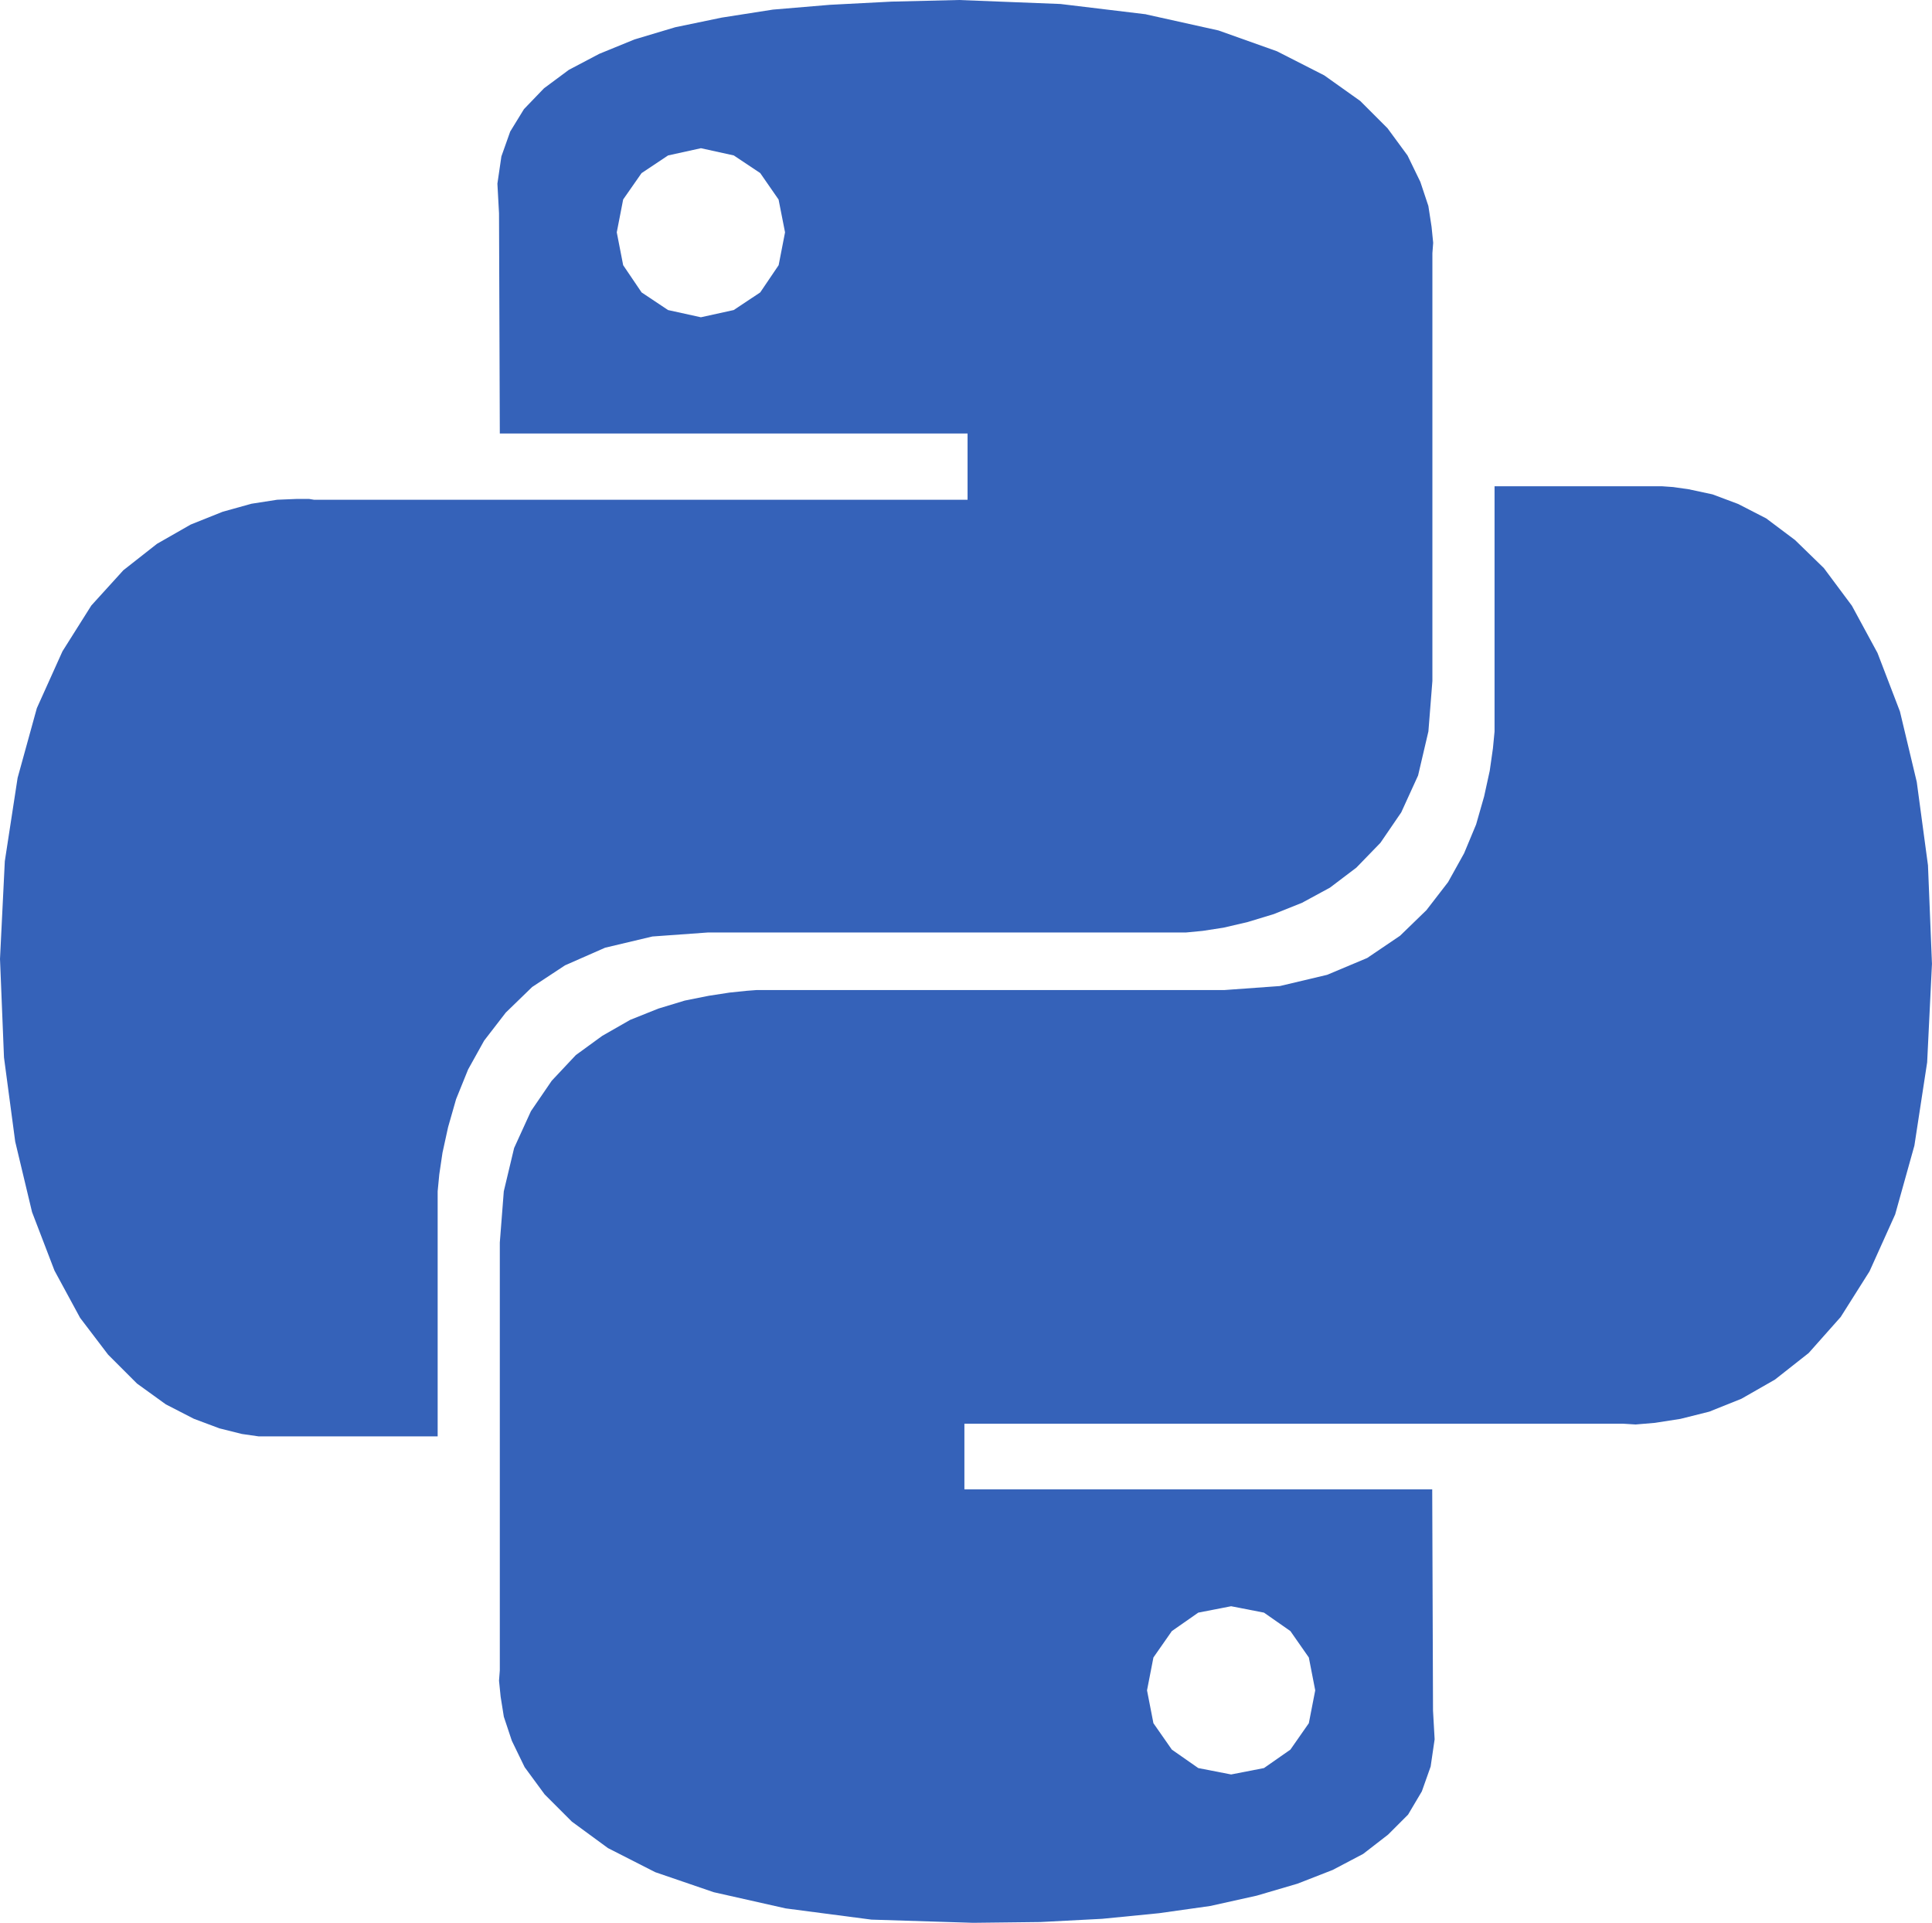 <svg xmlns="http://www.w3.org/2000/svg" width="56.165" height="55.886" viewBox="0 0 56.165 55.886"><defs><style>.a{fill:#3562b9;}</style></defs><path class="a" d="M33.322.419l2.1.466,1.7.605,1.374.7,1.048.745.792.792.582.792.373.768.233.7.093.605.047.466-.023.3V19.793l-.116,1.467-.3,1.281-.489,1.071-.605.885-.7.722-.768.582-.815.442-.815.326-.768.233-.7.163-.605.093-.489.047h-13.9l-1.607.116-1.374.326-1.164.512-.955.629-.768.745-.629.815-.466.838-.349.862-.233.815-.163.745-.093.629-.047.489v7.125H7.521l-.489-.07-.652-.163-.745-.279L4.82,40.82l-.838-.605-.838-.838-.815-1.071-.745-1.374-.652-1.7L.442,33.182.116,30.737,0,27.873l.14-2.841L.512,22.61l.559-2.026.745-1.653L2.655,17.6l.931-1.025.978-.768.978-.559.931-.373.838-.233.745-.116.559-.023h.373l.14.023h19V12.6H14.53l-.023-6.4-.047-.862.116-.792.256-.722.4-.652.582-.605.722-.536.885-.466,1.025-.419L19.63.792,20.98.512l1.49-.233L24.124.14,25.917.047,27.873,0,30.83.116l2.492.3ZM18.652,5.03l-.536.768-.186.955.186.955.536.792.768.512.955.21.955-.21L22.1,8.5l.536-.792.186-.955L22.634,5.8,22.1,5.03l-.768-.512-.955-.21-.955.21-.768.512Zm30.481,9.2.652.14.745.279.815.419.838.629.838.815.815,1.094.745,1.374.652,1.7.489,2.049.326,2.422.116,2.864-.14,2.864L55.653,33.3l-.559,2-.745,1.653-.838,1.327-.931,1.048L51.6,40.1l-.978.559-.931.373-.838.21-.745.116-.559.047-.373-.023H28.036v1.909h13.6l.023,6.427.047.838-.116.792-.256.722-.4.675-.582.582-.722.559-.885.466-1.025.4-1.188.349-1.351.3-1.49.21-1.653.163-1.793.093-1.956.023-2.957-.093-2.492-.326L20.748,55l-1.7-.582-1.374-.7-1.048-.768-.792-.792-.582-.792L14.88,50.6l-.233-.7-.093-.582-.047-.466.023-.3V36.116l.116-1.49.3-1.257.489-1.071.605-.885.7-.745.768-.559.815-.466.815-.326.768-.233.7-.14.605-.093L21.7,28.8l.3-.023H35.6l1.607-.116,1.374-.326,1.164-.489L40.7,27.2l.768-.745.629-.815.466-.838.349-.838.233-.815.163-.745.093-.652.047-.489V14.134h4.867l.326.023.489.07ZM34.067,47.41l-.536.768-.186.955.186.955.536.768.768.536.955.186.955-.186.768-.536.536-.768.186-.955-.186-.955-.536-.768-.768-.536-.955-.186-.955.186-.768.536Z"/></svg>